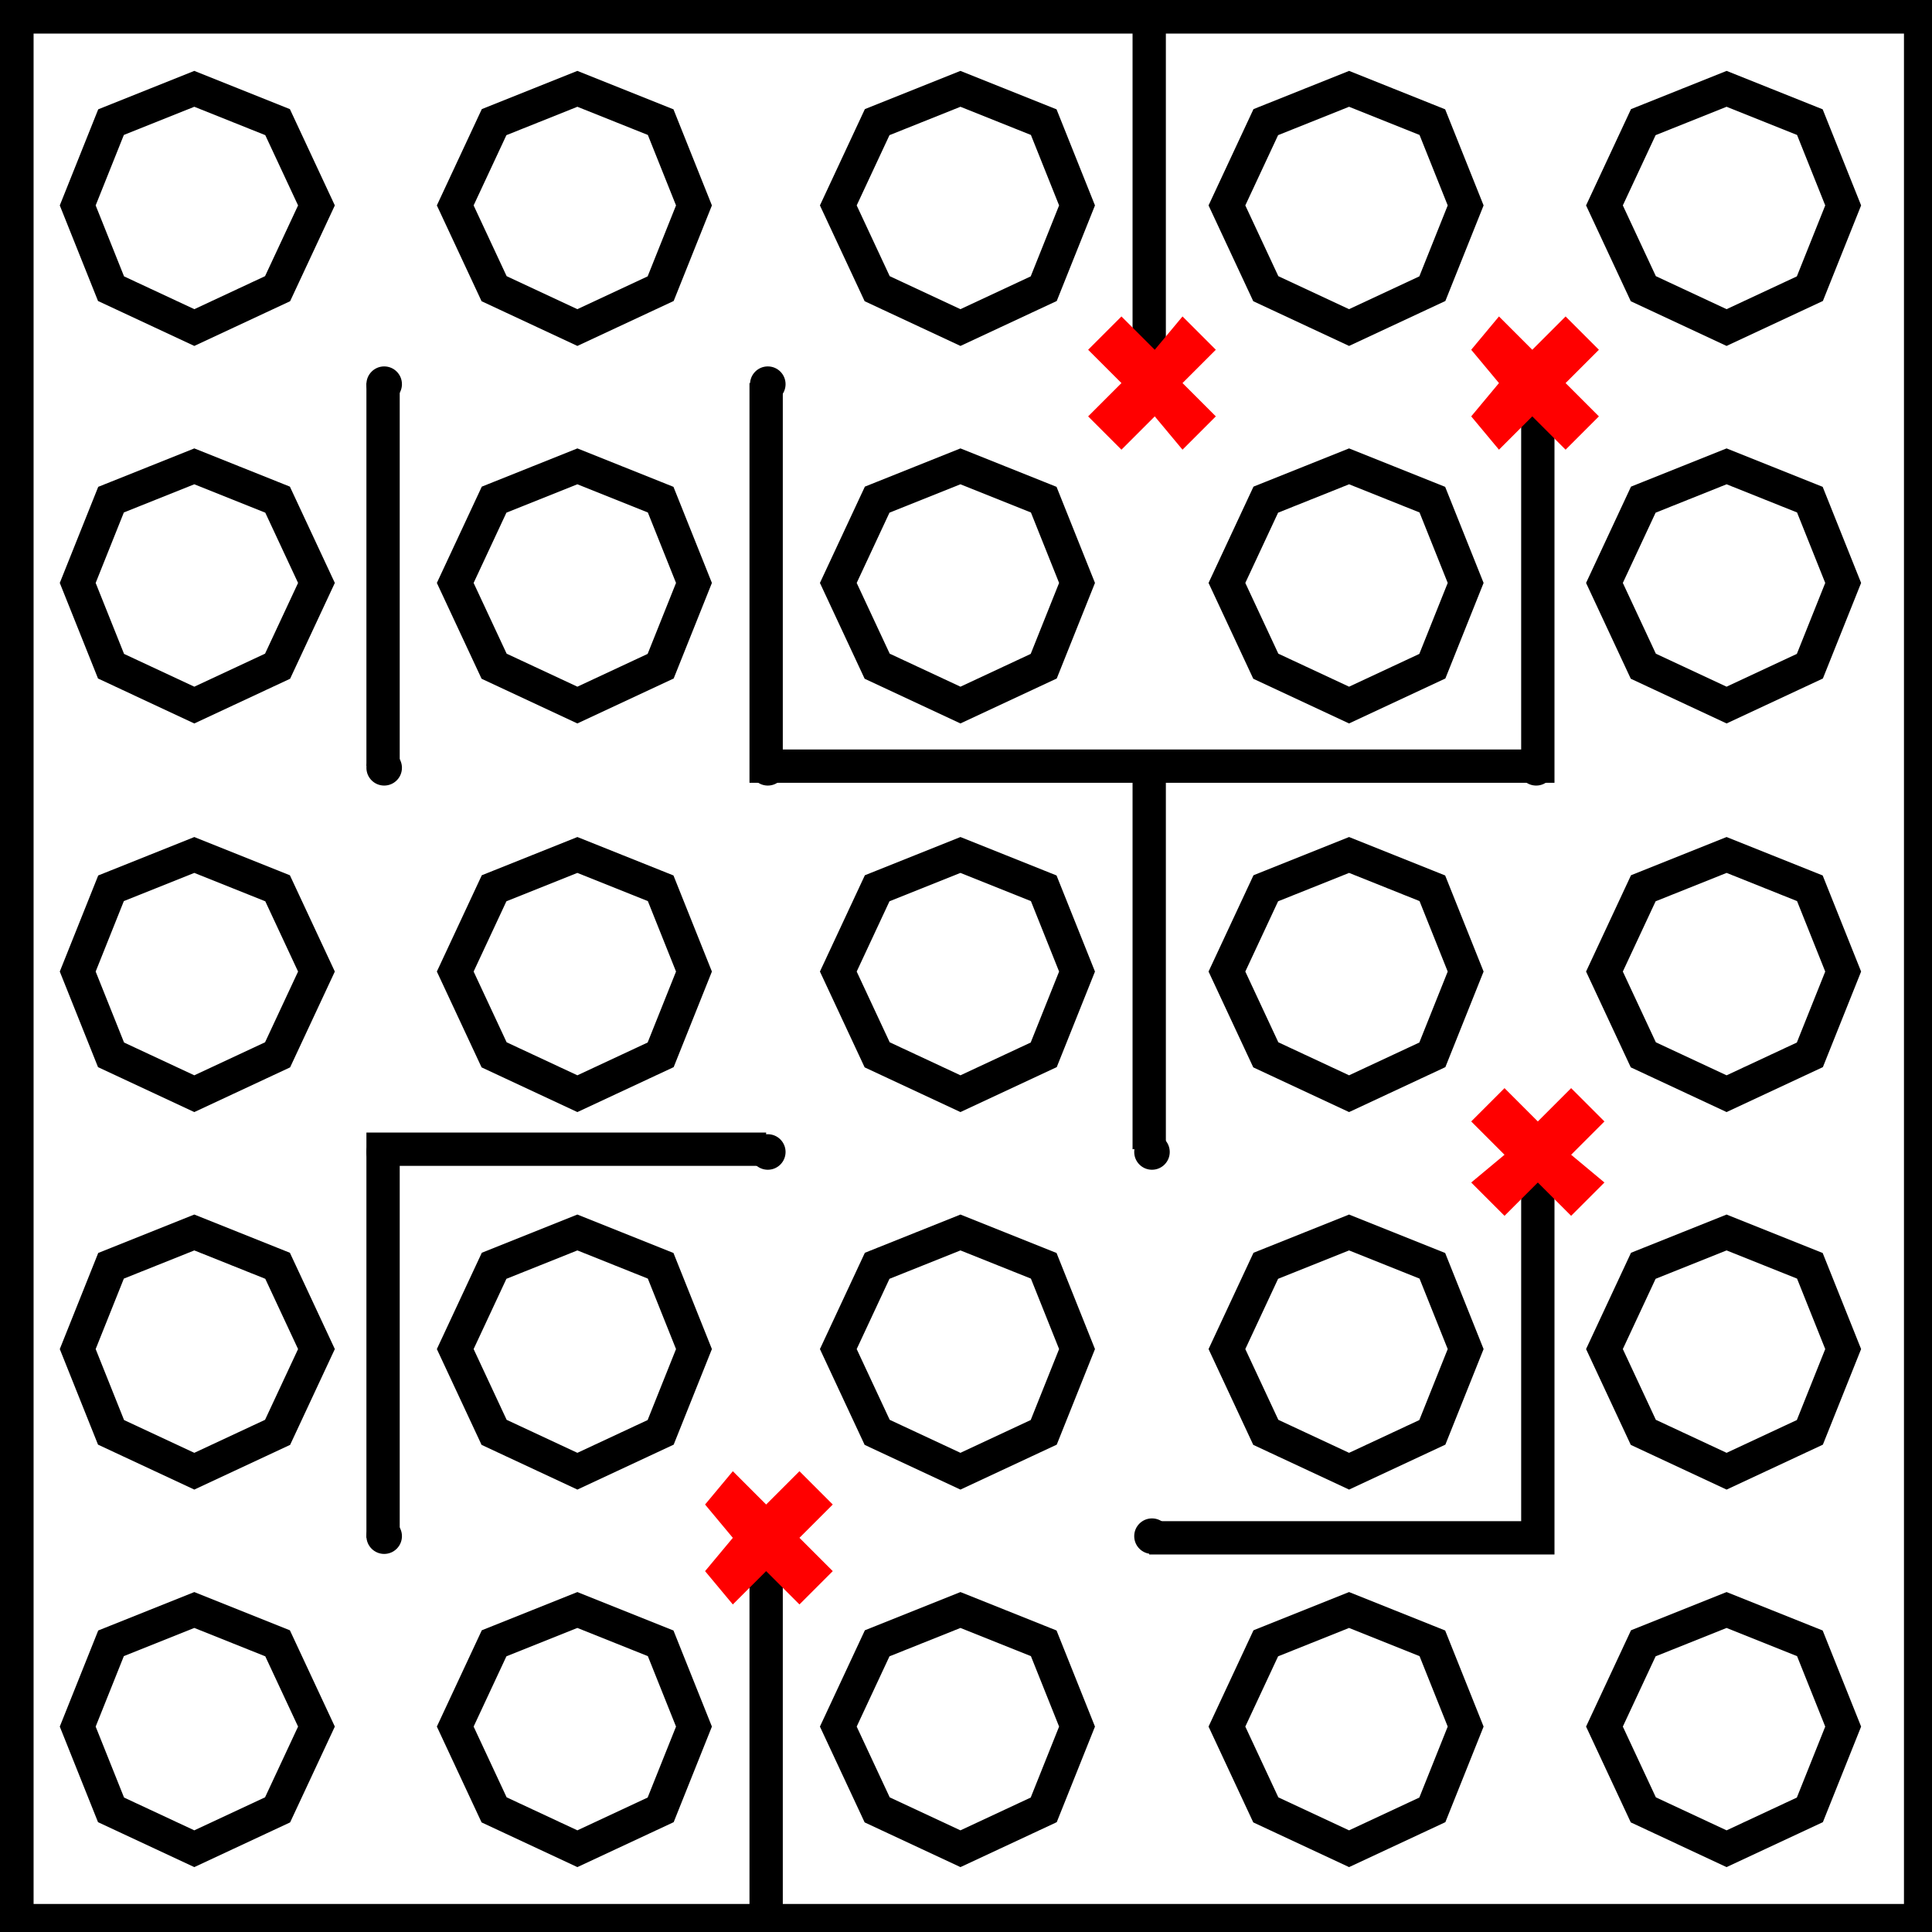 <svg xmlns="http://www.w3.org/2000/svg" fill="none" viewBox="0 0 348 348"><path stroke="#000" stroke-width="6.1" d="M3 3h343v343H3Z"/><g fill="#000"><circle cx="69.2" cy="69.2" r="3.2"/><circle cx="138.3" cy="69.2" r="3.2"/><circle cx="207.5" cy="69.2" r="3.2"/><circle cx="276.7" cy="69.2" r="3.2"/><circle cx="69.2" cy="138.3" r="3.2"/><circle cx="138.3" cy="138.3" r="3.2"/><circle cx="207.5" cy="138.3" r="3.2"/><circle cx="276.7" cy="138.3" r="3.2"/><circle cx="69.2" cy="207.5" r="3.2"/><circle cx="138.3" cy="207.5" r="3.2"/><circle cx="207.5" cy="207.5" r="3.2"/><circle cx="276.7" cy="207.5" r="3.2"/><circle cx="69.2" cy="276.7" r="3.2"/><circle cx="138.3" cy="276.7" r="3.2"/><circle cx="207.5" cy="276.7" r="3.2"/><circle cx="276.7" cy="276.7" r="3.2"/></g><path stroke="#000" stroke-width="6" d="M207 0v69M138 69v69h139V69M207 138v69M69 69v69M138 207H69v70M138 277v69M207 277h70v-70"/><path fill="red" d="m202 57-6 6 6 6-6 6 6 6 6-6 5 6 6-6-6-6 6-6-6-6-5 6-6-6M270 57l-5 6 5 6-5 6 5 6 6-6 6 6 6-6-6-6 6-6-6-6-6 6-6-6M271 196l-6 6 6 6-6 5 6 6 6-6 6 6 6-6-6-5 6-6-6-6-6 6-6-6M132 265l-5 6 5 6-5 6 5 6 6-6 6 6 6-6-6-6 6-6-6-6-6 6-6-6"/><g stroke="#000" stroke-width="6"><path d="m35 59-15-7-6-15 6-15 15-6 15 6 7 15-7 15zM104 59l-15-7-7-15 7-15 15-6 15 6 6 15-6 15zM173 59l-15-7-7-15 7-15 15-6 15 6 6 15-6 15zM243 59l-15-7-7-15 7-15 15-6 15 6 6 15-6 15zM311 59l-15-7-7-15 7-15 15-6 15 6 6 15-6 15zM35 127l-15-7-6-15 6-15 15-6 15 6 7 15-7 15zM104 127l-15-7-7-15 7-15 15-6 15 6 6 15-6 15zM173 127l-15-7-7-15 7-15 15-6 15 6 6 15-6 15zM243 127l-15-7-7-15 7-15 15-6 15 6 6 15-6 15zM311 127l-15-7-7-15 7-15 15-6 15 6 6 15-6 15zM35 197l-15-7-6-15 6-15 15-6 15 6 7 15-7 15zM104 197l-15-7-7-15 7-15 15-6 15 6 6 15-6 15zM173 197l-15-7-7-15 7-15 15-6 15 6 6 15-6 15zM243 197l-15-7-7-15 7-15 15-6 15 6 6 15-6 15zM311 197l-15-7-7-15 7-15 15-6 15 6 6 15-6 15zM35 265l-15-7-6-15 6-15 15-6 15 6 7 15-7 15zM104 265l-15-7-7-15 7-15 15-6 15 6 6 15-6 15zM173 265l-15-7-7-15 7-15 15-6 15 6 6 15-6 15zM243 265l-15-7-7-15 7-15 15-6 15 6 6 15-6 15zM311 265l-15-7-7-15 7-15 15-6 15 6 6 15-6 15zM35 333l-15-7-6-15 6-15 15-6 15 6 7 15-7 15zM104 333l-15-7-7-15 7-15 15-6 15 6 6 15-6 15zM173 333l-15-7-7-15 7-15 15-6 15 6 6 15-6 15zM243 333l-15-7-7-15 7-15 15-6 15 6 6 15-6 15zM311 333l-15-7-7-15 7-15 15-6 15 6 6 15-6 15z"/></g></svg>